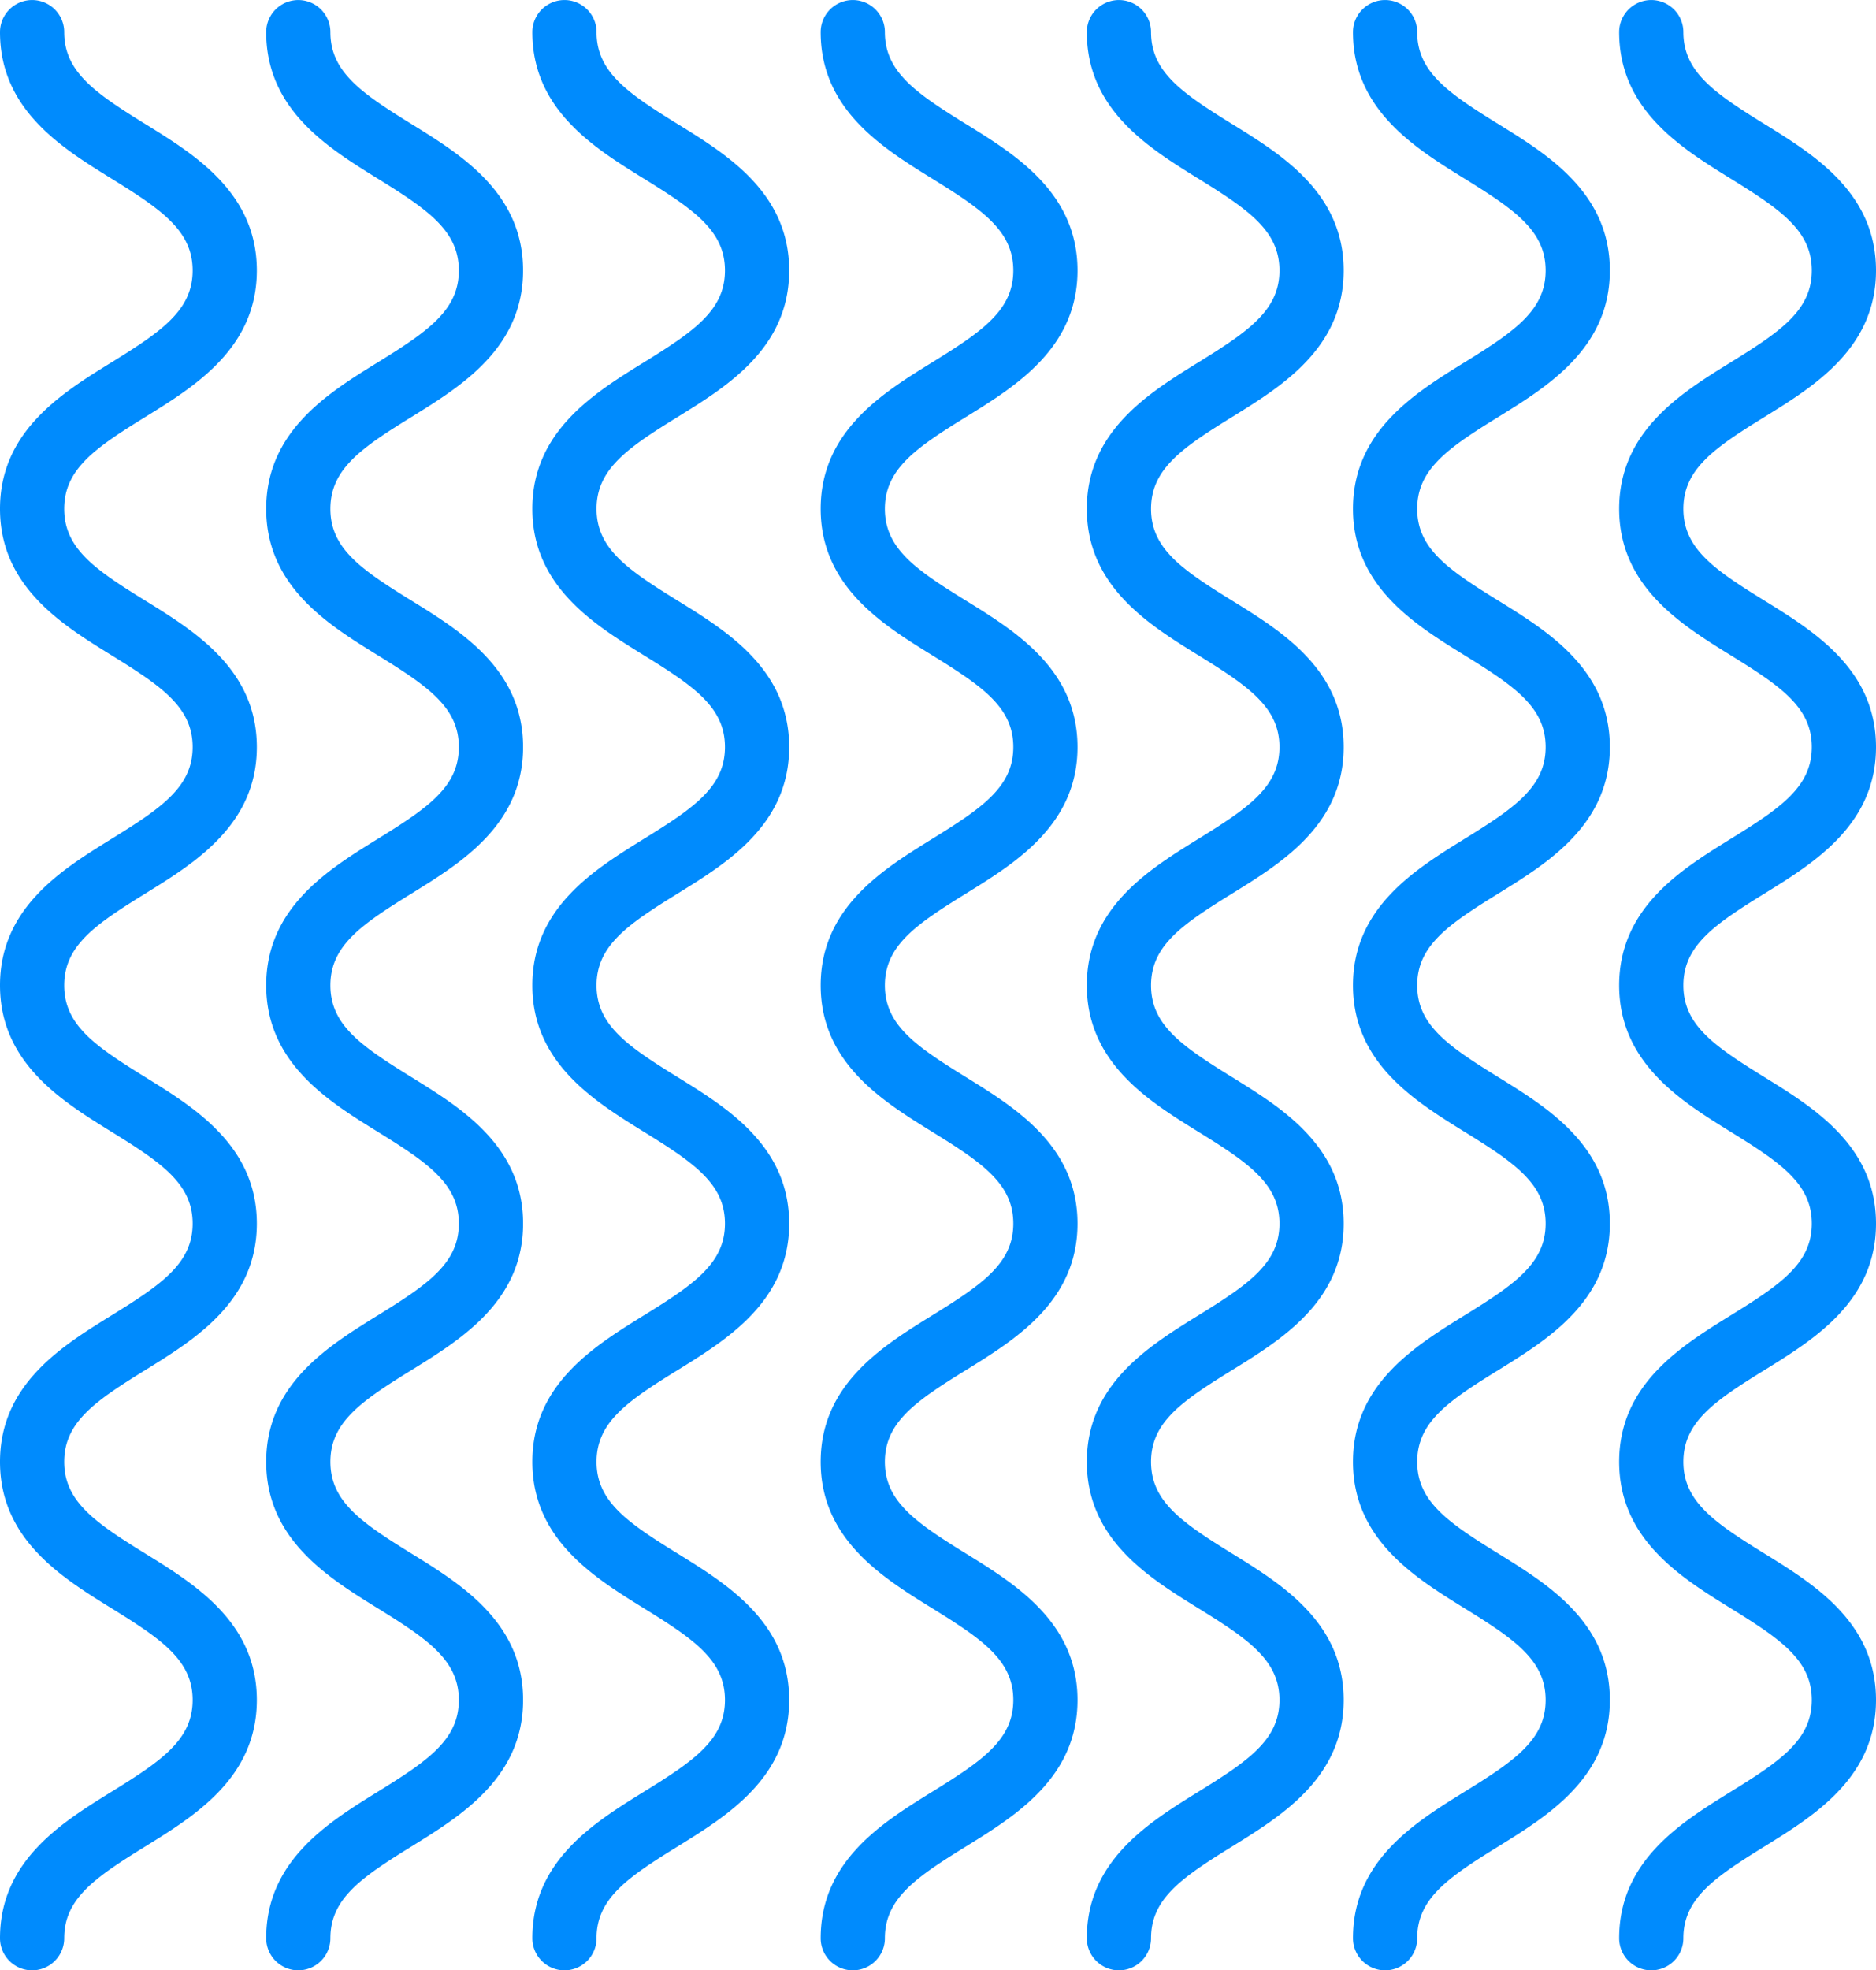 <svg xmlns="http://www.w3.org/2000/svg" width="84.58" height="88.784" viewBox="0 0 84.58 88.784">
  <g id="line2" transform="translate(-179.999 -818)">
    <path id="Trazado_113510" data-name="Trazado 113510" d="M181.093,82.636c-3.492,0-5.216-2.787-6.6-5.028-1.4-2.267-2.353-3.657-4.141-3.657s-2.736,1.39-4.136,3.657c-1.385,2.241-3.109,5.028-6.6,5.028s-5.216-2.787-6.6-5.028c-1.4-2.267-2.351-3.657-4.138-3.657s-2.735,1.39-4.136,3.657c-1.385,2.241-3.109,5.028-6.6,5.028s-5.214-2.789-6.6-5.03c-1.4-2.266-2.35-3.655-4.134-3.655s-2.733,1.39-4.134,3.655c-1.385,2.243-3.107,5.03-6.6,5.03s-5.213-2.787-6.6-5.03c-1.4-2.266-2.35-3.655-4.134-3.655a1.447,1.447,0,1,1,0-2.895c3.489,0,5.213,2.787,6.6,5.028,1.4,2.267,2.35,3.657,4.134,3.657s2.733-1.39,4.134-3.657c1.385-2.241,3.109-5.028,6.6-5.028s5.213,2.787,6.6,5.028c1.4,2.267,2.35,3.657,4.136,3.657s2.735-1.39,4.136-3.657c1.385-2.241,3.109-5.028,6.6-5.028s5.214,2.787,6.6,5.028c1.4,2.267,2.35,3.657,4.138,3.657s2.735-1.39,4.136-3.657c1.383-2.241,3.109-5.028,6.6-5.028s5.218,2.787,6.6,5.028c1.4,2.267,2.353,3.657,4.139,3.657s2.738-1.39,4.141-3.657c1.385-2.241,3.11-5.028,6.6-5.028a1.447,1.447,0,1,1,0,2.895c-1.788,0-2.738,1.39-4.141,3.657C186.311,79.848,184.587,82.636,181.093,82.636Z" transform="translate(108.943 1011.283) rotate(-90)" fill="#008bfd"/>
    <path id="Trazado_113511" data-name="Trazado 113511" d="M181.093,90.3c-3.492,0-5.216-2.789-6.6-5.028-1.4-2.269-2.353-3.658-4.141-3.658s-2.736,1.39-4.136,3.657c-1.385,2.241-3.109,5.03-6.6,5.03s-5.216-2.789-6.6-5.03c-1.4-2.267-2.351-3.657-4.138-3.657s-2.735,1.39-4.136,3.657c-1.385,2.241-3.109,5.03-6.6,5.03s-5.214-2.791-6.6-5.03c-1.4-2.267-2.35-3.657-4.134-3.657s-2.733,1.39-4.134,3.657c-1.385,2.241-3.107,5.03-6.6,5.03s-5.213-2.789-6.6-5.03c-1.4-2.267-2.35-3.657-4.134-3.657a1.447,1.447,0,1,1,0-2.894c3.489,0,5.213,2.789,6.6,5.03,1.4,2.266,2.35,3.655,4.134,3.655s2.733-1.39,4.134-3.655c1.385-2.241,3.109-5.03,6.6-5.03s5.213,2.789,6.6,5.03c1.4,2.266,2.35,3.655,4.136,3.655s2.735-1.39,4.136-3.655c1.385-2.241,3.109-5.03,6.6-5.03s5.214,2.789,6.6,5.03c1.4,2.266,2.35,3.655,4.138,3.655s2.735-1.39,4.136-3.655c1.383-2.241,3.109-5.03,6.6-5.03s5.218,2.789,6.6,5.03c1.4,2.266,2.353,3.655,4.139,3.655s2.738-1.39,4.141-3.655c1.385-2.241,3.11-5.03,6.6-5.03a1.447,1.447,0,1,1,0,2.894c-1.788,0-2.738,1.39-4.141,3.657C186.311,87.51,184.587,90.3,181.093,90.3Z" transform="translate(113.281 1011.283) rotate(-90)" fill="#008bfd"/>
    <path id="Trazado_113512" data-name="Trazado 113512" d="M181.093,97.96c-3.492,0-5.216-2.787-6.6-5.028-1.4-2.267-2.353-3.657-4.141-3.657s-2.736,1.39-4.136,3.657c-1.385,2.241-3.109,5.028-6.6,5.028s-5.216-2.787-6.6-5.028c-1.4-2.267-2.351-3.657-4.138-3.657s-2.735,1.39-4.136,3.657c-1.385,2.241-3.109,5.028-6.6,5.028s-5.214-2.787-6.6-5.028c-1.4-2.267-2.35-3.657-4.134-3.657s-2.733,1.39-4.134,3.657c-1.385,2.241-3.107,5.028-6.6,5.028s-5.213-2.787-6.6-5.028c-1.4-2.267-2.35-3.657-4.134-3.657a1.447,1.447,0,1,1,0-2.895c3.489,0,5.213,2.789,6.6,5.03,1.4,2.266,2.35,3.655,4.134,3.655s2.733-1.39,4.134-3.655c1.385-2.241,3.109-5.03,6.6-5.03s5.213,2.789,6.6,5.028c1.4,2.267,2.35,3.657,4.136,3.657s2.735-1.39,4.136-3.657c1.385-2.239,3.109-5.028,6.6-5.028s5.214,2.789,6.6,5.028c1.4,2.267,2.35,3.657,4.138,3.657s2.735-1.39,4.136-3.657c1.383-2.239,3.109-5.028,6.6-5.028s5.218,2.789,6.6,5.028c1.4,2.267,2.353,3.657,4.139,3.657s2.738-1.39,4.141-3.657c1.385-2.239,3.11-5.028,6.6-5.028a1.447,1.447,0,1,1,0,2.895c-1.788,0-2.738,1.39-4.141,3.657C186.311,95.172,184.587,97.96,181.093,97.96Z" transform="translate(117.619 1011.283) rotate(-90)" fill="#008bfd"/>
    <path id="Trazado_113538" data-name="Trazado 113538" d="M181.093,97.96c-3.492,0-5.216-2.787-6.6-5.028-1.4-2.267-2.353-3.657-4.141-3.657s-2.736,1.39-4.136,3.657c-1.385,2.241-3.109,5.028-6.6,5.028s-5.216-2.787-6.6-5.028c-1.4-2.267-2.351-3.657-4.138-3.657s-2.735,1.39-4.136,3.657c-1.385,2.241-3.109,5.028-6.6,5.028s-5.214-2.787-6.6-5.028c-1.4-2.267-2.35-3.657-4.134-3.657s-2.733,1.39-4.134,3.657c-1.385,2.241-3.107,5.028-6.6,5.028s-5.213-2.787-6.6-5.028c-1.4-2.267-2.35-3.657-4.134-3.657a1.447,1.447,0,1,1,0-2.895c3.489,0,5.213,2.789,6.6,5.03,1.4,2.266,2.35,3.655,4.134,3.655s2.733-1.39,4.134-3.655c1.385-2.241,3.109-5.03,6.6-5.03s5.213,2.789,6.6,5.028c1.4,2.267,2.35,3.657,4.136,3.657s2.735-1.39,4.136-3.657c1.385-2.239,3.109-5.028,6.6-5.028s5.214,2.789,6.6,5.028c1.4,2.267,2.35,3.657,4.138,3.657s2.735-1.39,4.136-3.657c1.383-2.239,3.109-5.028,6.6-5.028s5.218,2.789,6.6,5.028c1.4,2.267,2.353,3.657,4.139,3.657s2.738-1.39,4.141-3.657c1.385-2.239,3.11-5.028,6.6-5.028a1.447,1.447,0,1,1,0,2.895c-1.788,0-2.738,1.39-4.141,3.657C186.311,95.172,184.587,97.96,181.093,97.96Z" transform="translate(130.619 1011.283) rotate(-90)" fill="#008bfd"/>
    <path id="Trazado_113539" data-name="Trazado 113539" d="M181.093,97.96c-3.492,0-5.216-2.787-6.6-5.028-1.4-2.267-2.353-3.657-4.141-3.657s-2.736,1.39-4.136,3.657c-1.385,2.241-3.109,5.028-6.6,5.028s-5.216-2.787-6.6-5.028c-1.4-2.267-2.351-3.657-4.138-3.657s-2.735,1.39-4.136,3.657c-1.385,2.241-3.109,5.028-6.6,5.028s-5.214-2.787-6.6-5.028c-1.4-2.267-2.35-3.657-4.134-3.657s-2.733,1.39-4.134,3.657c-1.385,2.241-3.107,5.028-6.6,5.028s-5.213-2.787-6.6-5.028c-1.4-2.267-2.35-3.657-4.134-3.657a1.447,1.447,0,1,1,0-2.895c3.489,0,5.213,2.789,6.6,5.03,1.4,2.266,2.35,3.655,4.134,3.655s2.733-1.39,4.134-3.655c1.385-2.241,3.109-5.03,6.6-5.03s5.213,2.789,6.6,5.028c1.4,2.267,2.35,3.657,4.136,3.657s2.735-1.39,4.136-3.657c1.385-2.239,3.109-5.028,6.6-5.028s5.214,2.789,6.6,5.028c1.4,2.267,2.35,3.657,4.138,3.657s2.735-1.39,4.136-3.657c1.383-2.239,3.109-5.028,6.6-5.028s5.218,2.789,6.6,5.028c1.4,2.267,2.353,3.657,4.139,3.657s2.738-1.39,4.141-3.657c1.385-2.239,3.11-5.028,6.6-5.028a1.447,1.447,0,1,1,0,2.895c-1.788,0-2.738,1.39-4.141,3.657C186.311,95.172,184.587,97.96,181.093,97.96Z" transform="translate(142.619 1011.283) rotate(-90)" fill="#008bfd"/>
    <path id="Trazado_122776" data-name="Trazado 122776" d="M181.093,97.96c-3.492,0-5.216-2.787-6.6-5.028-1.4-2.267-2.353-3.657-4.141-3.657s-2.736,1.39-4.136,3.657c-1.385,2.241-3.109,5.028-6.6,5.028s-5.216-2.787-6.6-5.028c-1.4-2.267-2.351-3.657-4.138-3.657s-2.735,1.39-4.136,3.657c-1.385,2.241-3.109,5.028-6.6,5.028s-5.214-2.787-6.6-5.028c-1.4-2.267-2.35-3.657-4.134-3.657s-2.733,1.39-4.134,3.657c-1.385,2.241-3.107,5.028-6.6,5.028s-5.213-2.787-6.6-5.028c-1.4-2.267-2.35-3.657-4.134-3.657a1.447,1.447,0,1,1,0-2.895c3.489,0,5.213,2.789,6.6,5.03,1.4,2.266,2.35,3.655,4.134,3.655s2.733-1.39,4.134-3.655c1.385-2.241,3.109-5.03,6.6-5.03s5.213,2.789,6.6,5.028c1.4,2.267,2.35,3.657,4.136,3.657s2.735-1.39,4.136-3.657c1.385-2.239,3.109-5.028,6.6-5.028s5.214,2.789,6.6,5.028c1.4,2.267,2.35,3.657,4.138,3.657s2.735-1.39,4.136-3.657c1.383-2.239,3.109-5.028,6.6-5.028s5.218,2.789,6.6,5.028c1.4,2.267,2.353,3.657,4.139,3.657s2.738-1.39,4.141-3.657c1.385-2.239,3.11-5.028,6.6-5.028a1.447,1.447,0,1,1,0,2.895c-1.788,0-2.738,1.39-4.141,3.657C186.311,95.172,184.587,97.96,181.093,97.96Z" transform="translate(154.619 1011.283) rotate(-90)" fill="#008bfd"/>
    <path id="Trazado_122777" data-name="Trazado 122777" d="M181.093,97.96c-3.492,0-5.216-2.787-6.6-5.028-1.4-2.267-2.353-3.657-4.141-3.657s-2.736,1.39-4.136,3.657c-1.385,2.241-3.109,5.028-6.6,5.028s-5.216-2.787-6.6-5.028c-1.4-2.267-2.351-3.657-4.138-3.657s-2.735,1.39-4.136,3.657c-1.385,2.241-3.109,5.028-6.6,5.028s-5.214-2.787-6.6-5.028c-1.4-2.267-2.35-3.657-4.134-3.657s-2.733,1.39-4.134,3.657c-1.385,2.241-3.107,5.028-6.6,5.028s-5.213-2.787-6.6-5.028c-1.4-2.267-2.35-3.657-4.134-3.657a1.447,1.447,0,1,1,0-2.895c3.489,0,5.213,2.789,6.6,5.03,1.4,2.266,2.35,3.655,4.134,3.655s2.733-1.39,4.134-3.655c1.385-2.241,3.109-5.03,6.6-5.03s5.213,2.789,6.6,5.028c1.4,2.267,2.35,3.657,4.136,3.657s2.735-1.39,4.136-3.657c1.385-2.239,3.109-5.028,6.6-5.028s5.214,2.789,6.6,5.028c1.4,2.267,2.35,3.657,4.138,3.657s2.735-1.39,4.136-3.657c1.383-2.239,3.109-5.028,6.6-5.028s5.218,2.789,6.6,5.028c1.4,2.267,2.353,3.657,4.139,3.657s2.738-1.39,4.141-3.657c1.385-2.239,3.11-5.028,6.6-5.028a1.447,1.447,0,1,1,0,2.895c-1.788,0-2.738,1.39-4.141,3.657C186.311,95.172,184.587,97.96,181.093,97.96Z" transform="translate(166.619 1011.283) rotate(-90)" fill="#008bfd"/>
  </g>
</svg>
